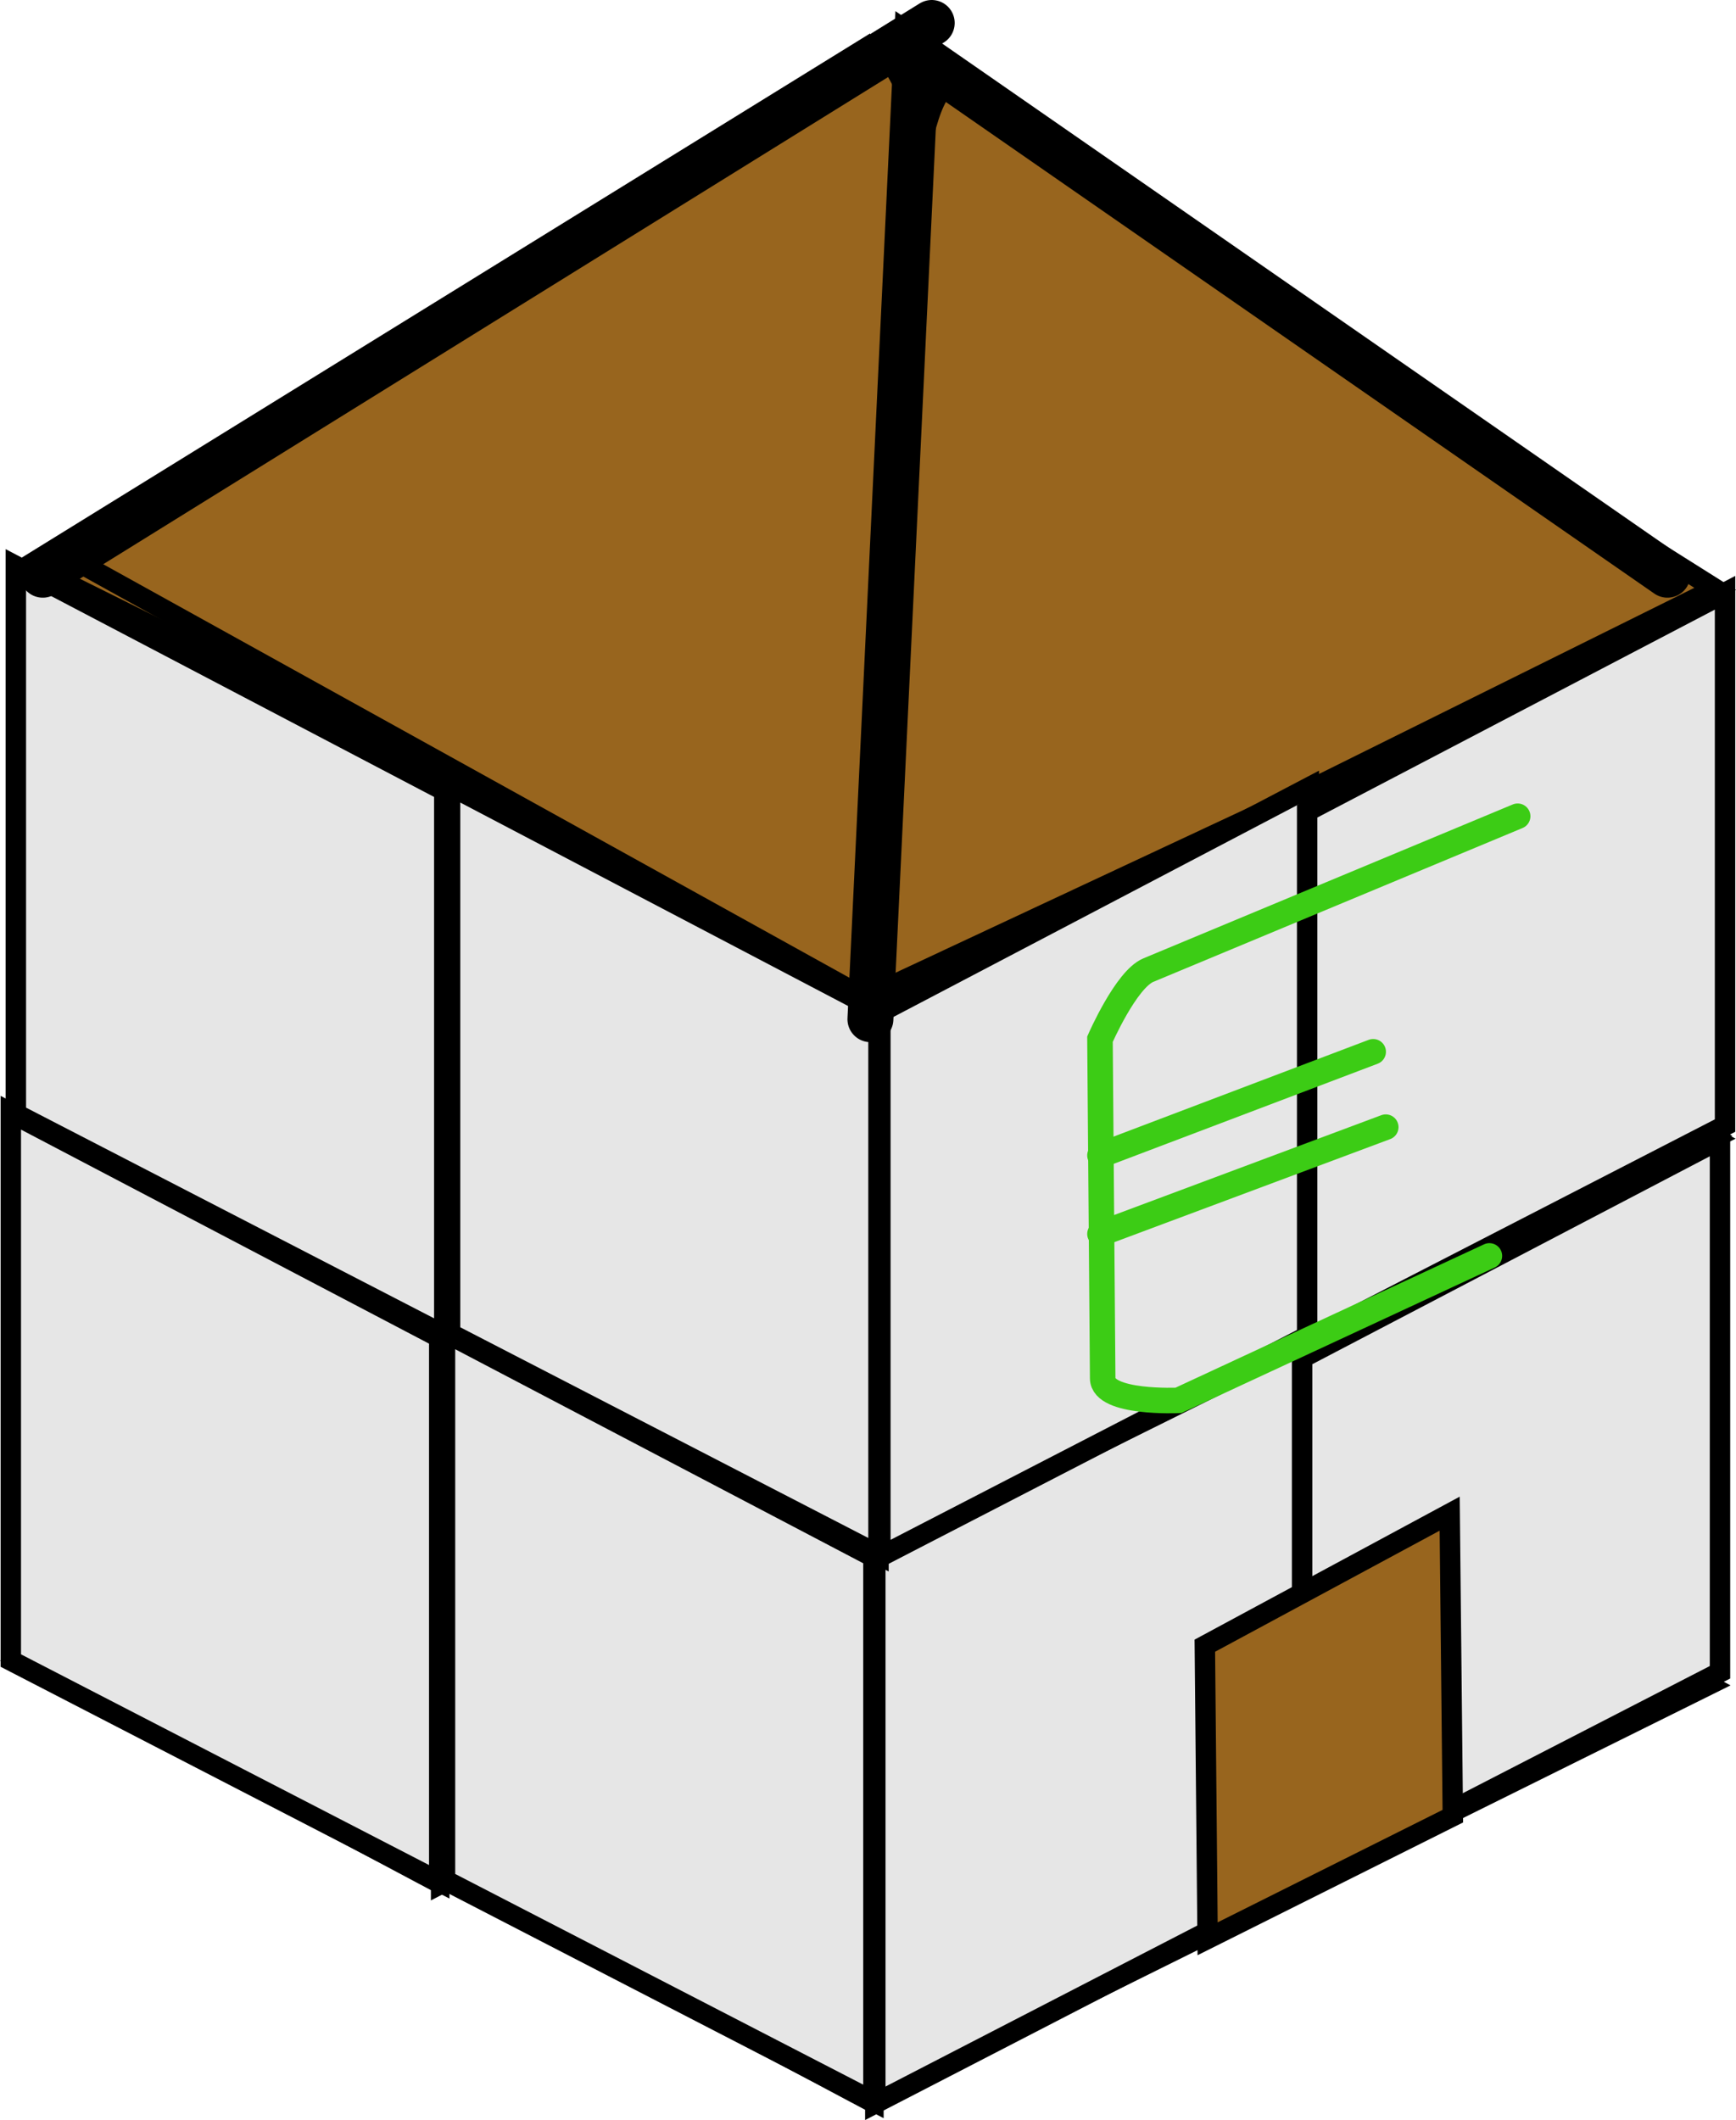 <svg version="1.1" xmlns="http://www.w3.org/2000/svg" xmlns:xlink="http://www.w3.org/1999/xlink" width="170.072" height="207.697" viewBox="0,0,170.072,207.697"><g transform="translate(-176.499,-26.849)"><g data-paper-data="{&quot;isPaintingLayer&quot;:true}" fill-rule="nonzero" stroke-linejoin="miter" stroke-miterlimit="10" stroke-dasharray="" stroke-dashoffset="0" style="mix-blend-mode: normal"><g fill="none" stroke="#000000" stroke-width="2" stroke-linecap="butt"><path d="M178.687,189.587l40.835,-20.251l40.541,21.578l-40.835,20.251z" data-paper-data="{&quot;index&quot;:null}"/><path d="M219.937,169.087l40.835,-20.251l40.541,21.578l-40.835,20.251z" data-paper-data="{&quot;index&quot;:null}"/></g><g fill="none" stroke="#000000" stroke-width="2" stroke-linecap="butt"><path d="M178.87,135.757l40.835,-20.251l40.541,21.578l-40.835,20.251z" data-paper-data="{&quot;index&quot;:null}"/><path d="M220.12,115.257l40.835,-20.251l40.541,21.578l-40.835,20.251z" data-paper-data="{&quot;index&quot;:null}"/></g><path d="M177.558,189.53v-53.669l41.972,22.018v53.325z" fill="#e6e6e6" stroke="#000000" stroke-width="2" stroke-linecap="butt"/><path d="M219.713,211.387v-53.325l41.972,-22.018v53.669z" data-paper-data="{&quot;index&quot;:null}" fill="none" stroke="#000000" stroke-width="2" stroke-linecap="butt"/><path d="M261.525,190.241v-51.864l40.94,-21.415v52.199z" data-paper-data="{&quot;index&quot;:null}" fill="none" stroke="#000000" stroke-width="2" stroke-linecap="butt"/><g fill="none" stroke="#000000" stroke-width="2" stroke-linecap="butt"><path d="M221.224,211.103l40.835,-20.251l40.541,21.578l-40.835,20.251z" data-paper-data="{&quot;index&quot;:null}"/><path d="M262.474,190.603l40.835,-20.251l40.541,21.578l-40.835,20.251z" data-paper-data="{&quot;index&quot;:null}"/></g><g fill="none" stroke="#000000" stroke-width="2" stroke-linecap="butt"><path d="M221.408,157.273l40.835,-20.251l40.541,21.578l-40.835,20.251z" data-paper-data="{&quot;index&quot;:null}"/><path d="M262.658,136.773l40.835,-20.251l40.541,21.578l-40.835,20.251z" data-paper-data="{&quot;index&quot;:null}"/></g><path d="M220.095,211.046v-53.669l41.972,22.018v53.325z" fill="#e6e6e6" stroke="#000000" stroke-width="2" stroke-linecap="butt"/><path d="M262.251,232.904v-53.325l41.972,-22.018v53.669z" data-paper-data="{&quot;index&quot;:null}" fill="#e6e6e6" stroke="#000000" stroke-width="2" stroke-linecap="butt"/><path d="M304.063,211.757v-51.864l40.94,-21.415v52.199z" data-paper-data="{&quot;index&quot;:null}" fill="#e6e6e6" stroke="#000000" stroke-width="2" stroke-linecap="butt"/><g fill="none" stroke="#000000" stroke-width="2" stroke-linecap="butt"><path d="M179.182,136.028l40.835,-20.251l40.541,21.578l-40.835,20.251z" data-paper-data="{&quot;index&quot;:null}"/><path d="M220.432,115.528l40.835,-20.251l40.541,21.578l-40.835,20.251z" data-paper-data="{&quot;index&quot;:null}"/></g><g fill="#98651e" stroke-width="2" stroke-linecap="butt"><path d="M179.366,82.198l81.376,-50.281l0.001,51.608l-1.796,38.269z" data-paper-data="{&quot;index&quot;:null}" stroke="#000000"/><path d="M220.616,61.698l40.835,-20.251l40.541,21.578l-40.835,20.251z" data-paper-data="{&quot;index&quot;:null}" stroke="#98651e"/></g><path d="M178.053,135.971v-53.669l41.972,22.018v53.325z" fill="#e6e6e6" stroke="#000000" stroke-width="2" stroke-linecap="butt"/><path d="M220.209,157.829v-53.325l41.972,-22.018v53.669z" data-paper-data="{&quot;index&quot;:null}" fill="none" stroke="#000000" stroke-width="2" stroke-linecap="butt"/><path d="M262.021,136.682v-51.864l40.94,-21.415v52.199z" data-paper-data="{&quot;index&quot;:null}" fill="none" stroke="#000000" stroke-width="2" stroke-linecap="butt"/><g fill="none" stroke="#000000" stroke-width="2" stroke-linecap="butt"><path d="M221.72,157.545l40.835,-20.251l40.541,21.578l-40.835,20.251z" data-paper-data="{&quot;index&quot;:null}"/><path d="M262.97,137.045l40.835,-20.251l40.541,21.578l-40.835,20.251z" data-paper-data="{&quot;index&quot;:null}"/></g><g fill="#98651e" stroke="#000000" stroke-width="2" stroke-linecap="butt"><path d="M182.864,81.192c0,0 21.549,-12.969 28.438,-16.386c6.718,-3.332 51.436,-33.895 51.436,-33.895l40.541,74.13l-40.835,20.251z" data-paper-data="{&quot;index&quot;:null}"/><path d="M263.153,123.755c0,0 -1.015,-84.972 6.161,-88.531c3.445,-1.708 36.176,24.736 36.176,24.736l39.04,24.581l-40.835,20.251z" data-paper-data="{&quot;index&quot;:null}"/></g><path d="M220.591,157.488v-53.669l41.972,22.018v53.325z" fill="#e6e6e6" stroke="#000000" stroke-width="2" stroke-linecap="butt"/><path d="M262.747,179.345v-53.325l41.972,-22.018v53.669z" data-paper-data="{&quot;index&quot;:null}" fill="#e6e6e6" stroke="#000000" stroke-width="2" stroke-linecap="butt"/><path d="M304.558,158.199v-51.864l40.94,-21.415v52.199z" data-paper-data="{&quot;index&quot;:null}" fill="#e6e6e6" stroke="#000000" stroke-width="2" stroke-linecap="butt"/><path d="M294.805,216.787l-0.271,-28.713l23.987,-12.935l0.308,29.636z" fill="#98651e" stroke="#000000" stroke-width="2" stroke-linecap="butt"/><path d="M261.772,126.697l4.505,-94.595l73.574,51.051" fill="none" stroke="#000000" stroke-width="4.5" stroke-linecap="round"/><path d="M180.691,83.153l87.087,-54.054" fill="none" stroke="#000000" stroke-width="4.5" stroke-linecap="round"/><path d="M325.18,106.814c0,0 -29.923,12.468 -36.177,15.074c-2.19,0.912 -4.742,6.771 -4.742,6.771c0,0 0.215,26.936 0.266,33.229c0.02,2.496 7.426,2.153 7.426,2.153l30.459,-14.153" fill="none" stroke="#3ccc15" stroke-width="2.5" stroke-linecap="round"/><path d="M284.26,140.042l26.767,-10.153" fill="none" stroke="#3ccc15" stroke-width="2.5" stroke-linecap="round"/><path d="M284.26,147.734l27.998,-10.461" fill="none" stroke="#3ccc15" stroke-width="2.5" stroke-linecap="round"/></g></g></svg>
